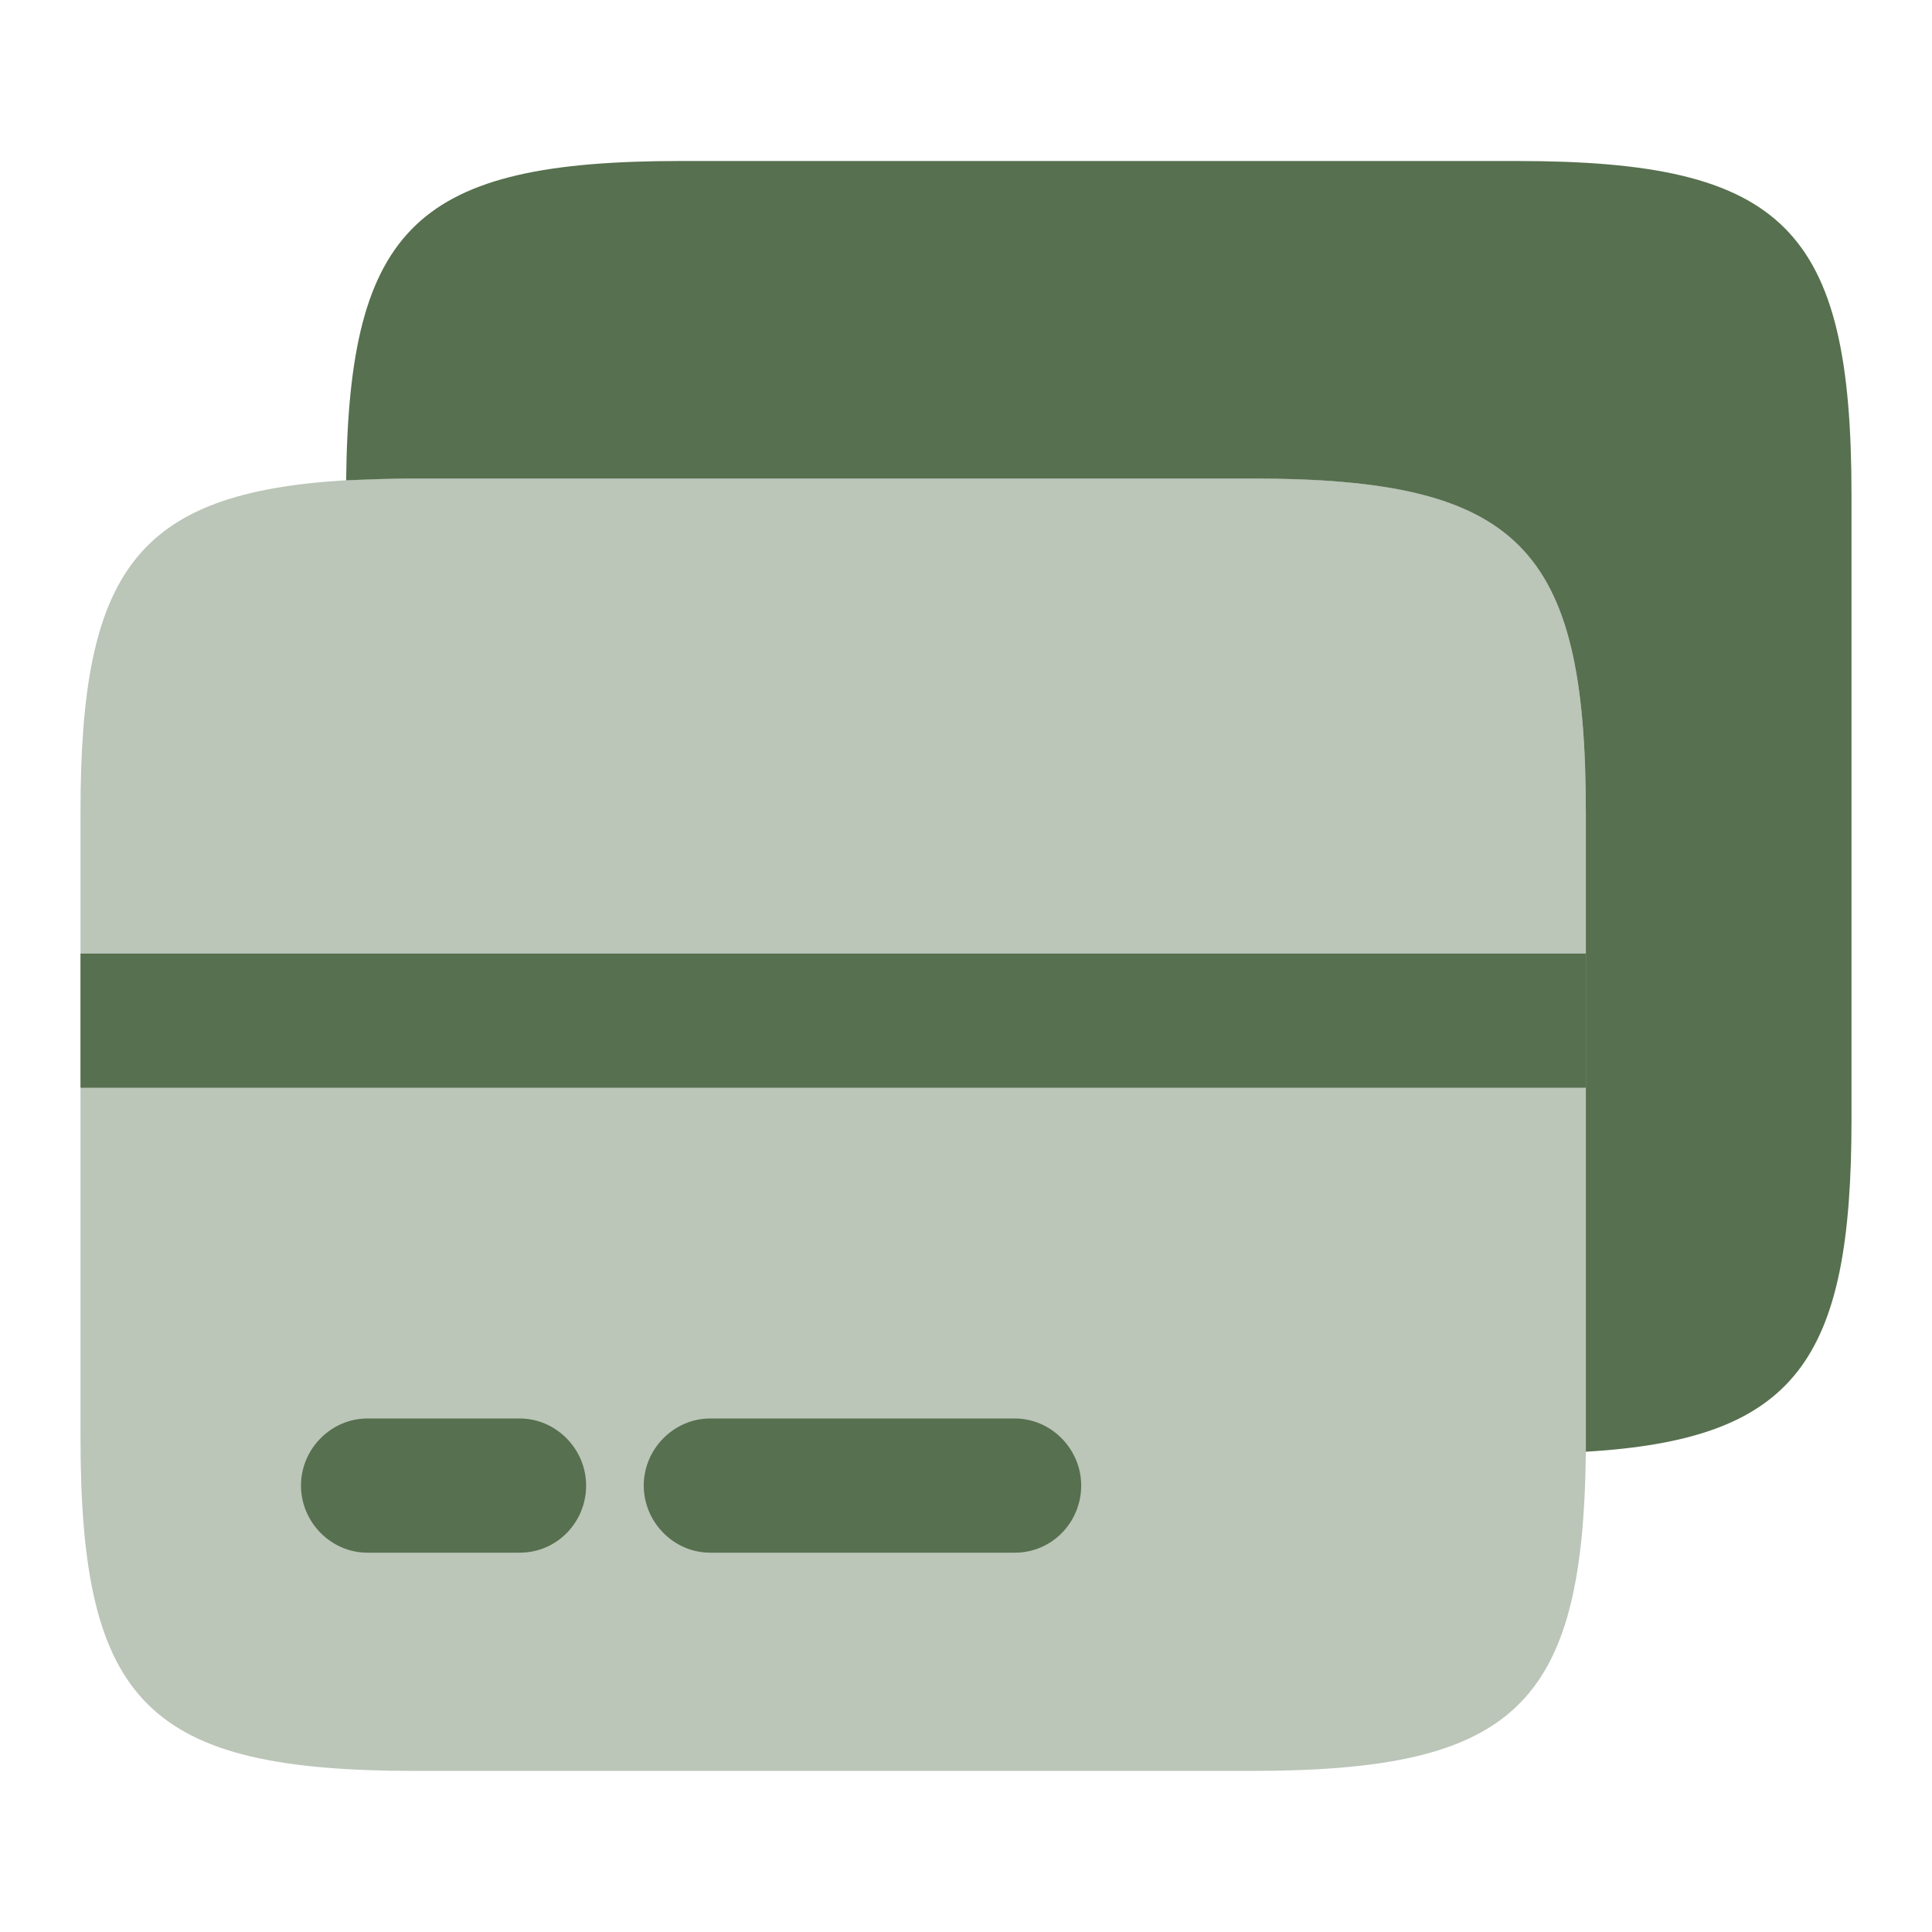 <svg width="24" height="24" viewBox="0 0 24 24" fill="none" xmlns="http://www.w3.org/2000/svg">
<g id="Ic_Cards">
<g id="Group">
<path id="Vector" opacity="0.4" d="M19.7 10.088V18.032C19.667 21.199 18.809 21.999 15.542 21.999H5.158C1.836 21.999 1 21.166 1 17.855V10.088C1 7.088 1.693 6.121 4.3 5.966C4.564 5.954 4.85 5.943 5.158 5.943H15.542C18.864 5.943 19.7 6.777 19.7 10.088Z" fill="#57704F"/>
<path id="Vector_2" d="M23 6.144V13.911C23 16.911 22.307 17.878 19.7 18.034V10.089C19.7 6.778 18.864 5.944 15.542 5.944H5.158C4.85 5.944 4.564 5.956 4.3 5.967C4.333 2.8 5.191 2 8.458 2H18.842C22.164 2 23 2.833 23 6.144Z" fill="#57704F"/>
<g id="Group_2">
<path id="Vector_3" d="M6.456 19.288H4.564C4.113 19.288 3.739 18.91 3.739 18.454C3.739 17.999 4.113 17.621 4.564 17.621H6.456C6.907 17.621 7.281 17.999 7.281 18.454C7.281 18.91 6.918 19.288 6.456 19.288Z" fill="#57704F"/>
</g>
<g id="Group_3">
<path id="Vector_4" d="M12.606 19.288H8.822C8.371 19.288 7.997 18.91 7.997 18.454C7.997 17.999 8.371 17.621 8.822 17.621H12.606C13.057 17.621 13.431 17.999 13.431 18.454C13.431 18.91 13.068 19.288 12.606 19.288Z" fill="#57704F"/>
</g>
<g id="Group_4">
<path id="Vector_5" d="M19.7 11.846H1V13.512H19.7V11.846Z" fill="#57704F"/>
</g>
</g>
</g>
</svg>
